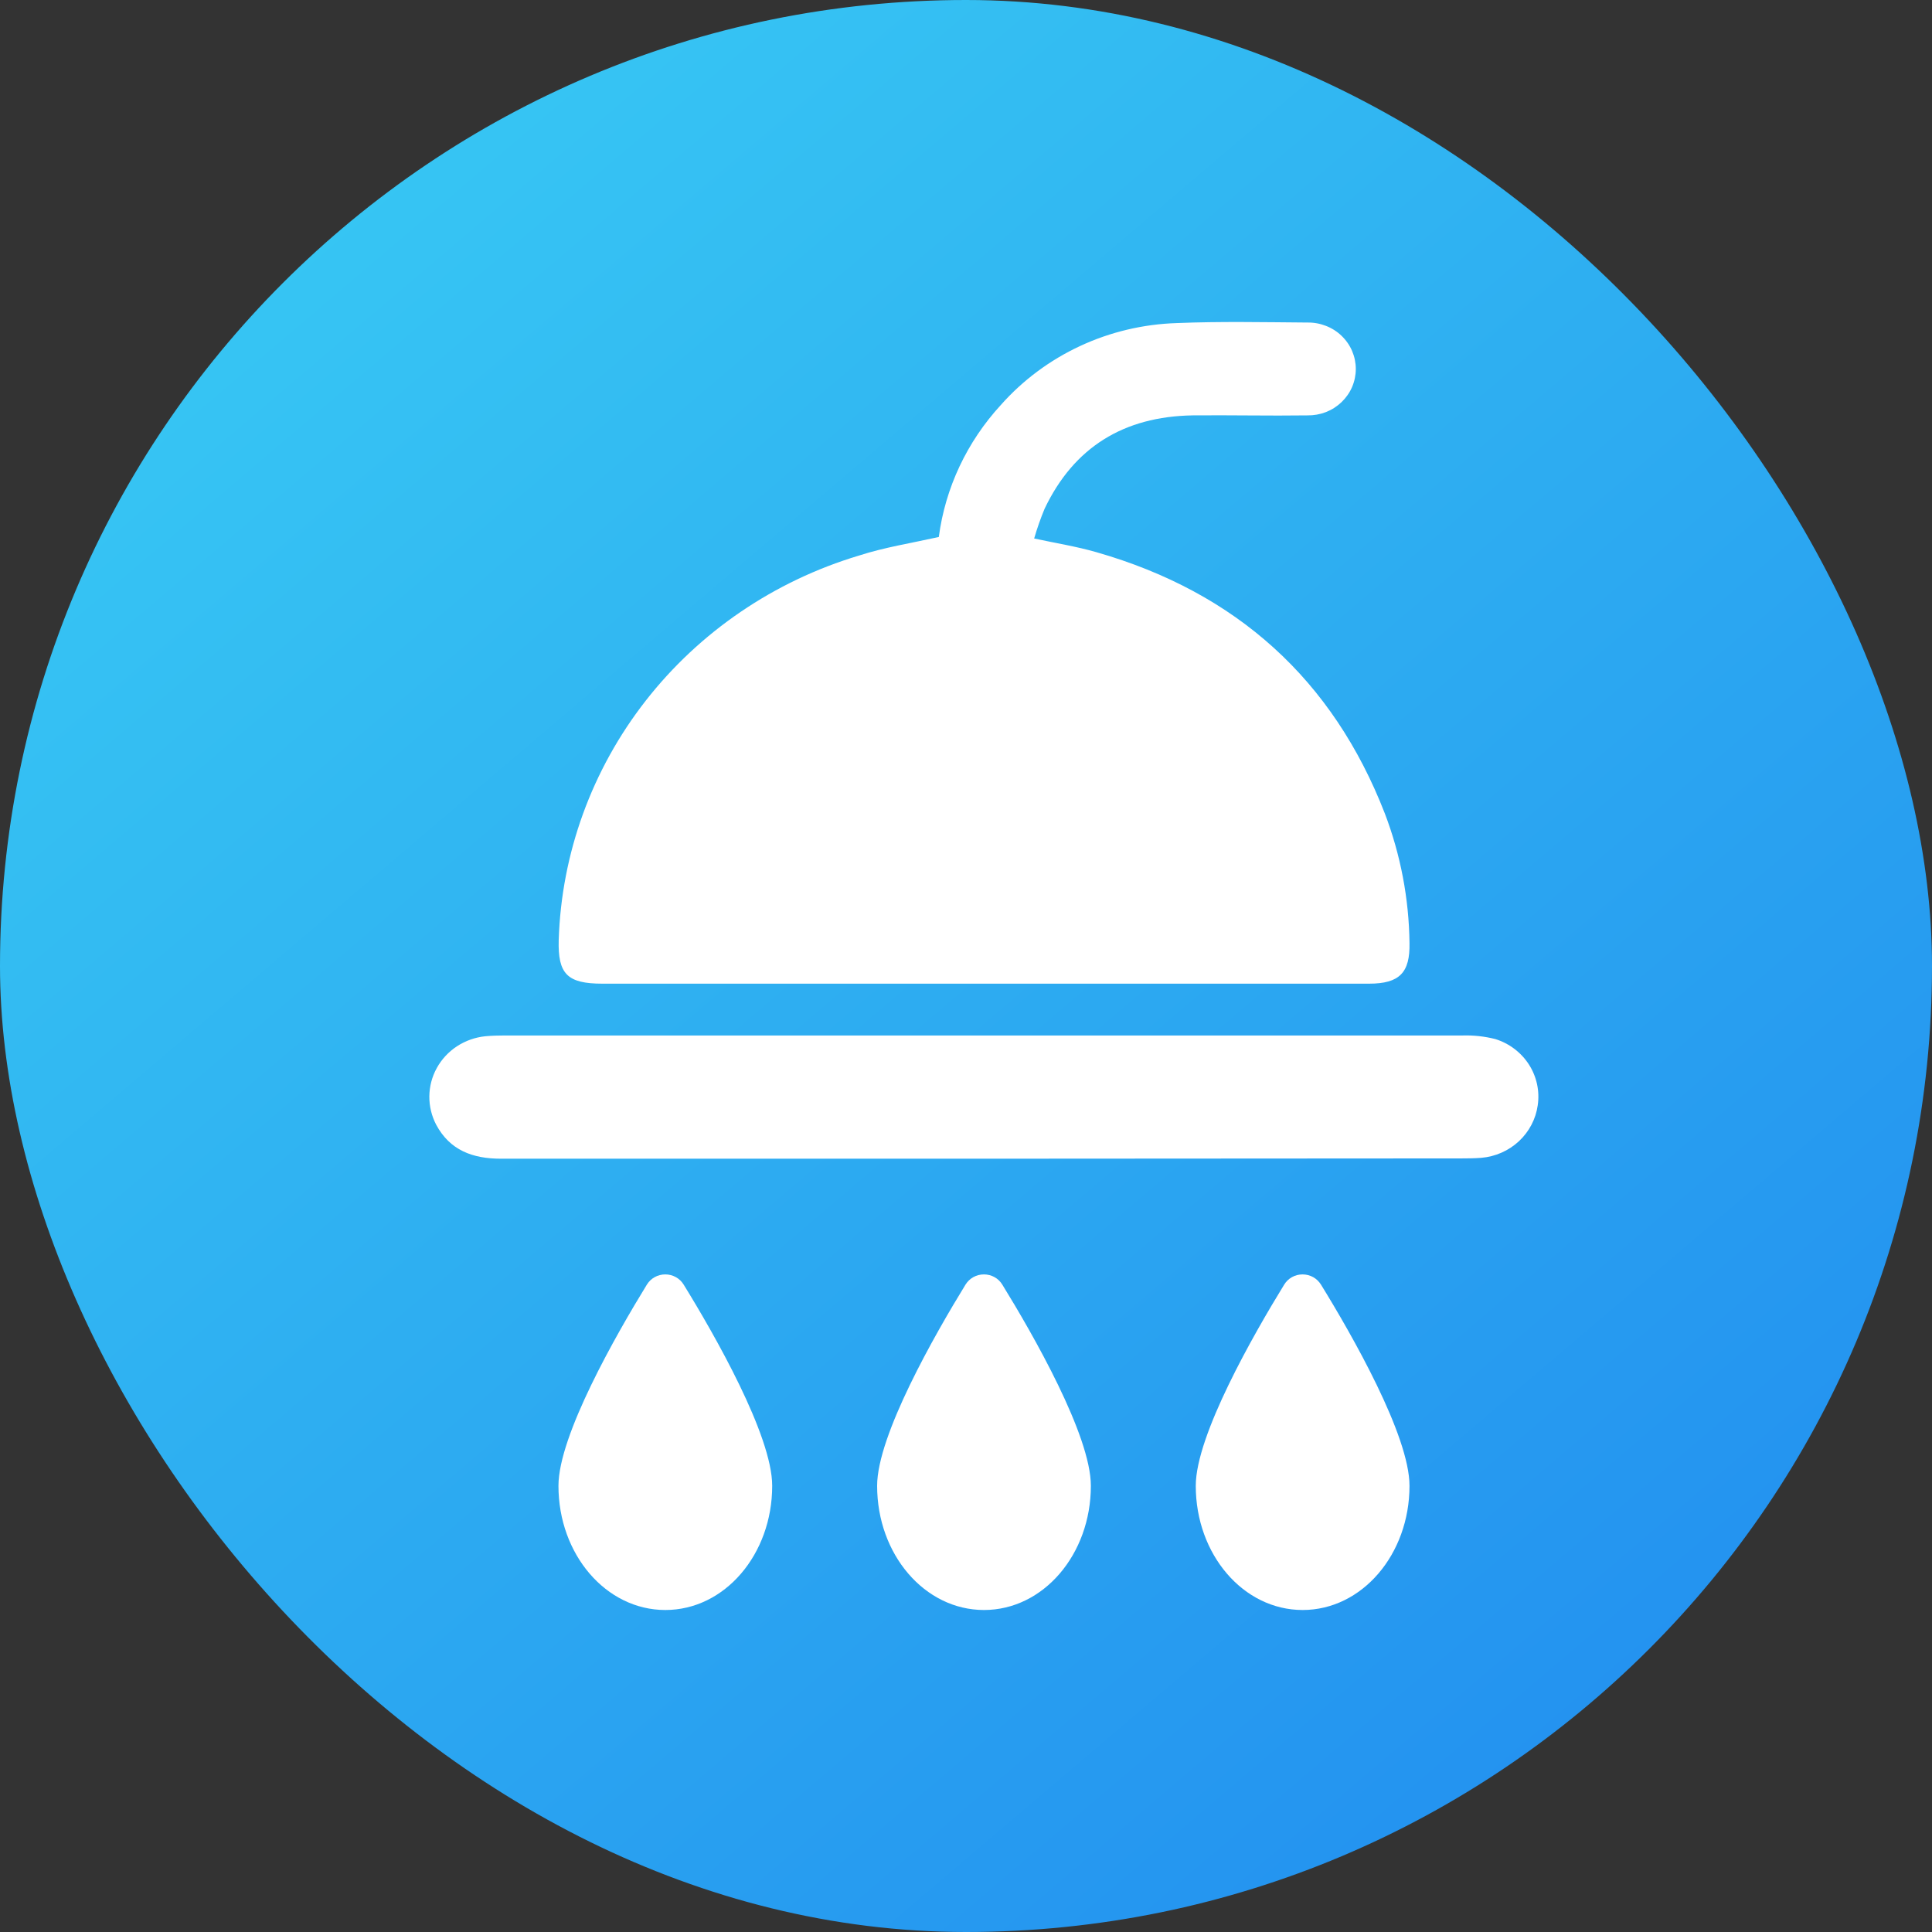 <svg width="54" height="54" viewBox="0 0 54 54" fill="none" xmlns="http://www.w3.org/2000/svg">
<rect x="0" y="0" width="54" height="54" fill="#333333" stroke="none"/>
<rect width="54" height="54" rx="27" fill="url(#paint0_linear_388_12558)"/>
<path d="M26.24 15.009C26.421 13.635 27.027 12.348 27.975 11.318C28.589 10.626 29.343 10.065 30.19 9.671C31.036 9.277 31.957 9.059 32.894 9.03C34.109 8.98 35.328 9.006 36.545 9.015C36.721 9.012 36.896 9.044 37.06 9.108C37.224 9.171 37.373 9.266 37.498 9.387C37.624 9.508 37.724 9.652 37.792 9.811C37.86 9.97 37.895 10.14 37.895 10.313C37.895 10.485 37.86 10.656 37.792 10.815C37.724 10.974 37.623 11.118 37.497 11.239C37.371 11.36 37.222 11.455 37.058 11.519C36.893 11.582 36.718 11.613 36.541 11.61C35.473 11.625 34.402 11.6 33.334 11.61C31.407 11.642 30.015 12.502 29.197 14.219C29.084 14.491 28.987 14.769 28.905 15.051C29.507 15.181 30.088 15.273 30.649 15.435C34.568 16.559 37.255 19.003 38.705 22.733C39.148 23.893 39.381 25.12 39.396 26.359C39.412 27.184 39.12 27.494 38.264 27.494H16.839C15.853 27.494 15.591 27.223 15.616 26.274C15.693 23.851 16.543 21.512 18.048 19.585C19.553 17.658 21.638 16.239 24.009 15.528C24.72 15.298 25.468 15.181 26.24 15.009Z" fill="white"/>
<path d="M27.459 32.386C22.972 32.386 18.485 32.386 13.998 32.386C13.208 32.386 12.574 32.148 12.194 31.441C12.064 31.194 11.998 30.921 12 30.644C12.003 30.367 12.074 30.094 12.209 29.851C12.343 29.607 12.537 29.398 12.772 29.244C13.008 29.09 13.278 28.994 13.56 28.964C13.742 28.947 13.927 28.942 14.111 28.942C23.035 28.942 31.96 28.942 40.886 28.942C41.192 28.933 41.497 28.967 41.794 29.042C42.184 29.163 42.517 29.416 42.735 29.755C42.952 30.095 43.039 30.498 42.98 30.894C42.926 31.278 42.74 31.632 42.453 31.899C42.165 32.166 41.794 32.329 41.399 32.362C41.214 32.376 41.03 32.378 40.846 32.378L27.459 32.386Z" fill="white"/>
<path d="M21.583 41.529C21.583 43.446 20.256 45 18.596 45C16.937 45 15.609 43.446 15.609 41.529C15.609 40.12 17.226 37.297 18.08 35.906C18.133 35.819 18.209 35.746 18.299 35.696C18.389 35.646 18.491 35.62 18.595 35.62C18.698 35.62 18.8 35.646 18.89 35.696C18.981 35.746 19.056 35.819 19.109 35.906C19.967 37.297 21.583 40.12 21.583 41.529Z" fill="white"/>
<path d="M30.49 41.529C30.49 43.446 29.162 45 27.503 45C25.843 45 24.516 43.446 24.516 41.529C24.516 40.12 26.132 37.297 26.986 35.906C27.04 35.819 27.115 35.746 27.205 35.696C27.295 35.646 27.397 35.62 27.501 35.62C27.605 35.62 27.707 35.646 27.797 35.696C27.887 35.746 27.962 35.819 28.015 35.906C28.873 37.297 30.49 40.12 30.49 41.529Z" fill="white"/>
<path d="M39.396 41.529C39.396 43.446 38.068 45 36.409 45C34.749 45 33.422 43.446 33.422 41.529C33.422 40.12 35.038 37.297 35.893 35.906C35.946 35.819 36.021 35.746 36.111 35.696C36.202 35.646 36.303 35.62 36.407 35.62C36.511 35.62 36.613 35.646 36.703 35.696C36.793 35.746 36.868 35.819 36.922 35.906C37.78 37.297 39.396 40.12 39.396 41.529Z" fill="white"/>
<defs>
<linearGradient id="paint0_linear_388_12558" x1="52.633" y1="50.924" x2="11.62" y2="2.734" gradientUnits="userSpaceOnUse">
<stop stop-color="#218CEF"/>
<stop offset="1" stop-color="#37C6F3"/>
</linearGradient>
</defs>
</svg>
